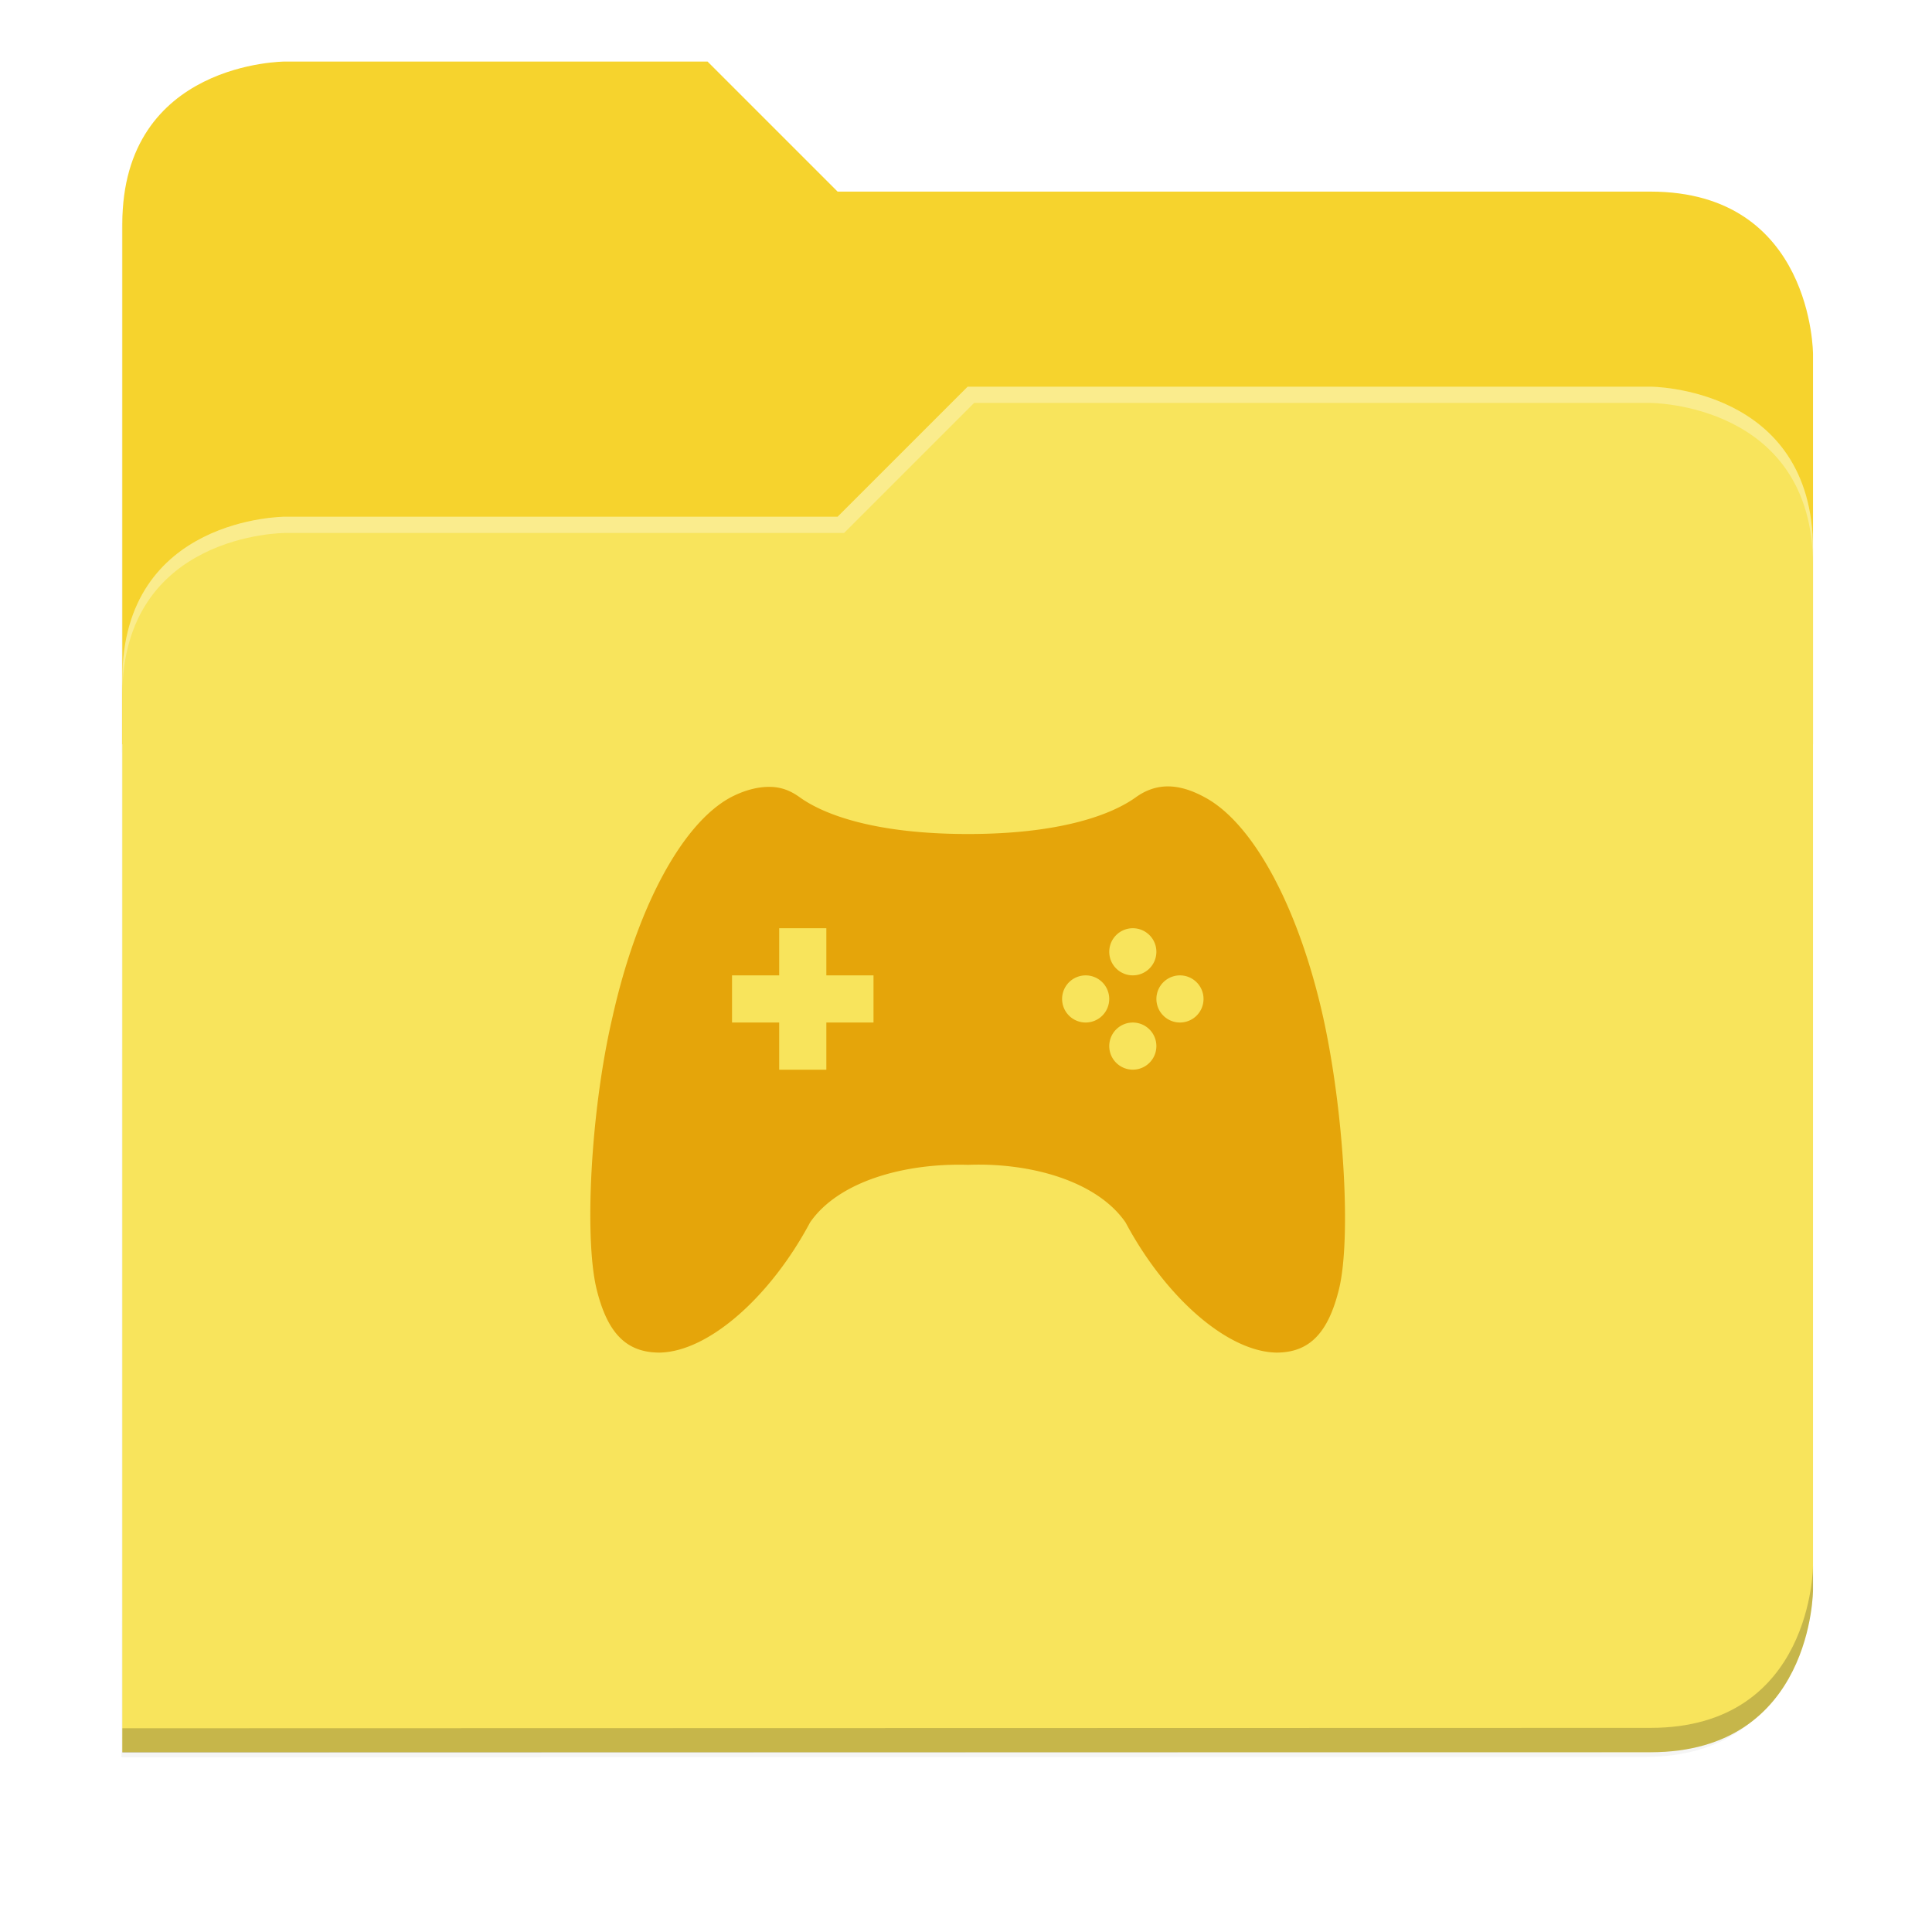 <svg xmlns="http://www.w3.org/2000/svg" xmlns:xlink="http://www.w3.org/1999/xlink" width="256" height="256" version="1.1" viewBox="0 0 67.73 67.73">
 <defs>
  <!-- drop shadow -->
  <filter id="drop_shadow" width="1.024" height="1.024" x="-.01" y="-.01" style="color-interpolation-filters:sRGB">
   <feGaussianBlur id="feGaussianBlur1304" stdDeviation="2.08"/>
  </filter>

  <!-- primary shadow -->
  <clipPath id="primary_shadow_clip" clipPathUnits="userSpaceOnUse">
   <path style="fill:#f8e45c" d="M 192,-164 H 88 c 0,0 -40,0 -40,40 V 4 h 416 v -96 c 0,0 0,-40 -40,-40 H 224 Z"/>
  </clipPath>
  <filter id="primary_shadow" width="1.217" height="1.269" x="-.11" y="-.13" style="color-interpolation-filters:sRGB">
   <feGaussianBlur id="feGaussianBlur1531" stdDeviation="18.8"/>
  </filter>
 </defs>

 <path id="drop_shadow"        fill="#000"    filter="url(#drop_shadow)"    opacity="0.2" d="m 88,-162 c 0,0 -40,0 -40,40 l -0.035,128 h 0.033 l -0.033,248.094 376.035,-0.094 c 40,0 40,-40 40,-40 v -208 -48 -48 c 0,0 0,-40 -40,-40 h -200 l -32,-32 z" transform="matrix(0.142,0,0,0.142,-2.551,25.525)"/>
 <path id="secondary"          fill="#f6d32d" filter="none"                 opacity="1.0" d="m 24.805,2.158 h -14.818 c 0,0 -5.699,0 -5.699,5.699 v 18.237 h 59.271 v -13.678 c 0,0 0,-5.699 -5.699,-5.699 h -28.496 z"/>
 <path id="primary_shadow"     fill="#000"    filter="url(#primary_shadow)" opacity="0.1" clip-path="url(#primary_shadow_clip)" d="m 256,-80 -32,32 h -136 c 0,0 -40,0 -40,40 v 264 h 376 c 40,0 40,-40 40,-40 v -256 c 0,-40 -40,-40 -40,-40 z" transform="matrix(0.142,0,0,0.142,-2.551,25.525)"/>
 <path id="primary"            fill="#f8e45c" filter="none"                 opacity="1.0" d="m 33.923,13.556 -4.559,4.559 h -19.377 c 0,0 -5.699,0 -5.699,5.699 v 37.614 h 53.572 c 5.699,0 5.699,-5.699 5.699,-5.699 v -36.474 c 0,-5.699 -5.699,-5.699 -5.699,-5.699 z"/>
 <path id="highlighing_shadow" fill="#000"    filter="none"                 opacity="0.2" d="m 63.559,54.875 c 0,0 0,5.699 -5.699,5.699 l -53.571,0.013 -5.69e-4,0.855 53.572,-0.013 c 5.699,0 5.699,-5.699 5.699,-5.699 z"/>
 <path id="highlighting"       fill="#ffffff" filter="none"                 opacity="0.3" d="m 33.923,13.556 -4.559,4.559 h -19.377 c 0,0 -5.699,0 -5.699,5.699 v 0.57 c 0,-5.699 5.699,-5.699 5.699,-5.699 h 19.604 l 4.559,-4.559 h 23.71 c 0,0 5.699,0 5.699,5.699 v -0.57 c 0,-5.699 -5.699,-5.699 -5.699,-5.699 z"/>
 <path id="games"              fill="#e5a50a" d="m 40.933,27.569 c -0.398,0.002 -0.767,0.132 -1.114,0.381 -0.876,0.63 -2.691,1.288 -5.881,1.288 -3.207,0 -5.026,-0.658 -5.902,-1.288 -0.347,-0.25 -0.678,-0.365 -1.075,-0.365 -0.397,0 -0.861,0.115 -1.34,0.365 -1.703,0.911 -3.289,3.857 -4.148,7.7 -0.768,3.279 -0.992,7.734 -0.562,9.528 0.38,1.557 1.041,2.24 2.215,2.24 1.719,-0.033 3.884,-1.96 5.272,-4.562 0.992,-1.441 3.309,-2.088 5.54,-2.02 2.215,-0.084 4.529,0.579 5.521,2.02 1.388,2.602 3.552,4.529 5.288,4.562 1.157,0 1.818,-0.683 2.198,-2.24 0.43,-1.793 0.165,-6.248 -0.562,-9.528 -0.86,-3.843 -2.446,-6.789 -4.149,-7.7 -0.471,-0.257 -0.901,-0.383 -1.301,-0.381 z m -13.617,4.972 h 1.653 v 1.653 h 1.653 v 1.653 h -1.653 v 1.653 h -1.653 v -1.653 h -1.653 v -1.653 h 1.653 z m 12.397,0 a 0.826,0.826 0 0 1 0.826,0.826 0.826,0.826 0 0 1 -0.826,0.826 0.826,0.826 0 0 1 -0.826,-0.826 0.826,0.826 0 0 1 0.826,-0.826 z m -1.653,1.653 a 0.826,0.826 0 0 1 0.826,0.826 0.826,0.826 0 0 1 -0.826,0.826 0.826,0.826 0 0 1 -0.826,-0.826 0.826,0.826 0 0 1 0.826,-0.826 z m 3.306,0 a 0.826,0.826 0 0 1 0.826,0.826 0.826,0.826 0 0 1 -0.826,0.826 0.826,0.826 0 0 1 -0.826,-0.826 0.826,0.826 0 0 1 0.826,-0.826 z m -1.653,1.653 a 0.826,0.826 0 0 1 0.826,0.826 0.826,0.826 0 0 1 -0.826,0.826 0.826,0.826 0 0 1 -0.826,-0.826 0.826,0.826 0 0 1 0.826,-0.826 z"/>
</svg>

